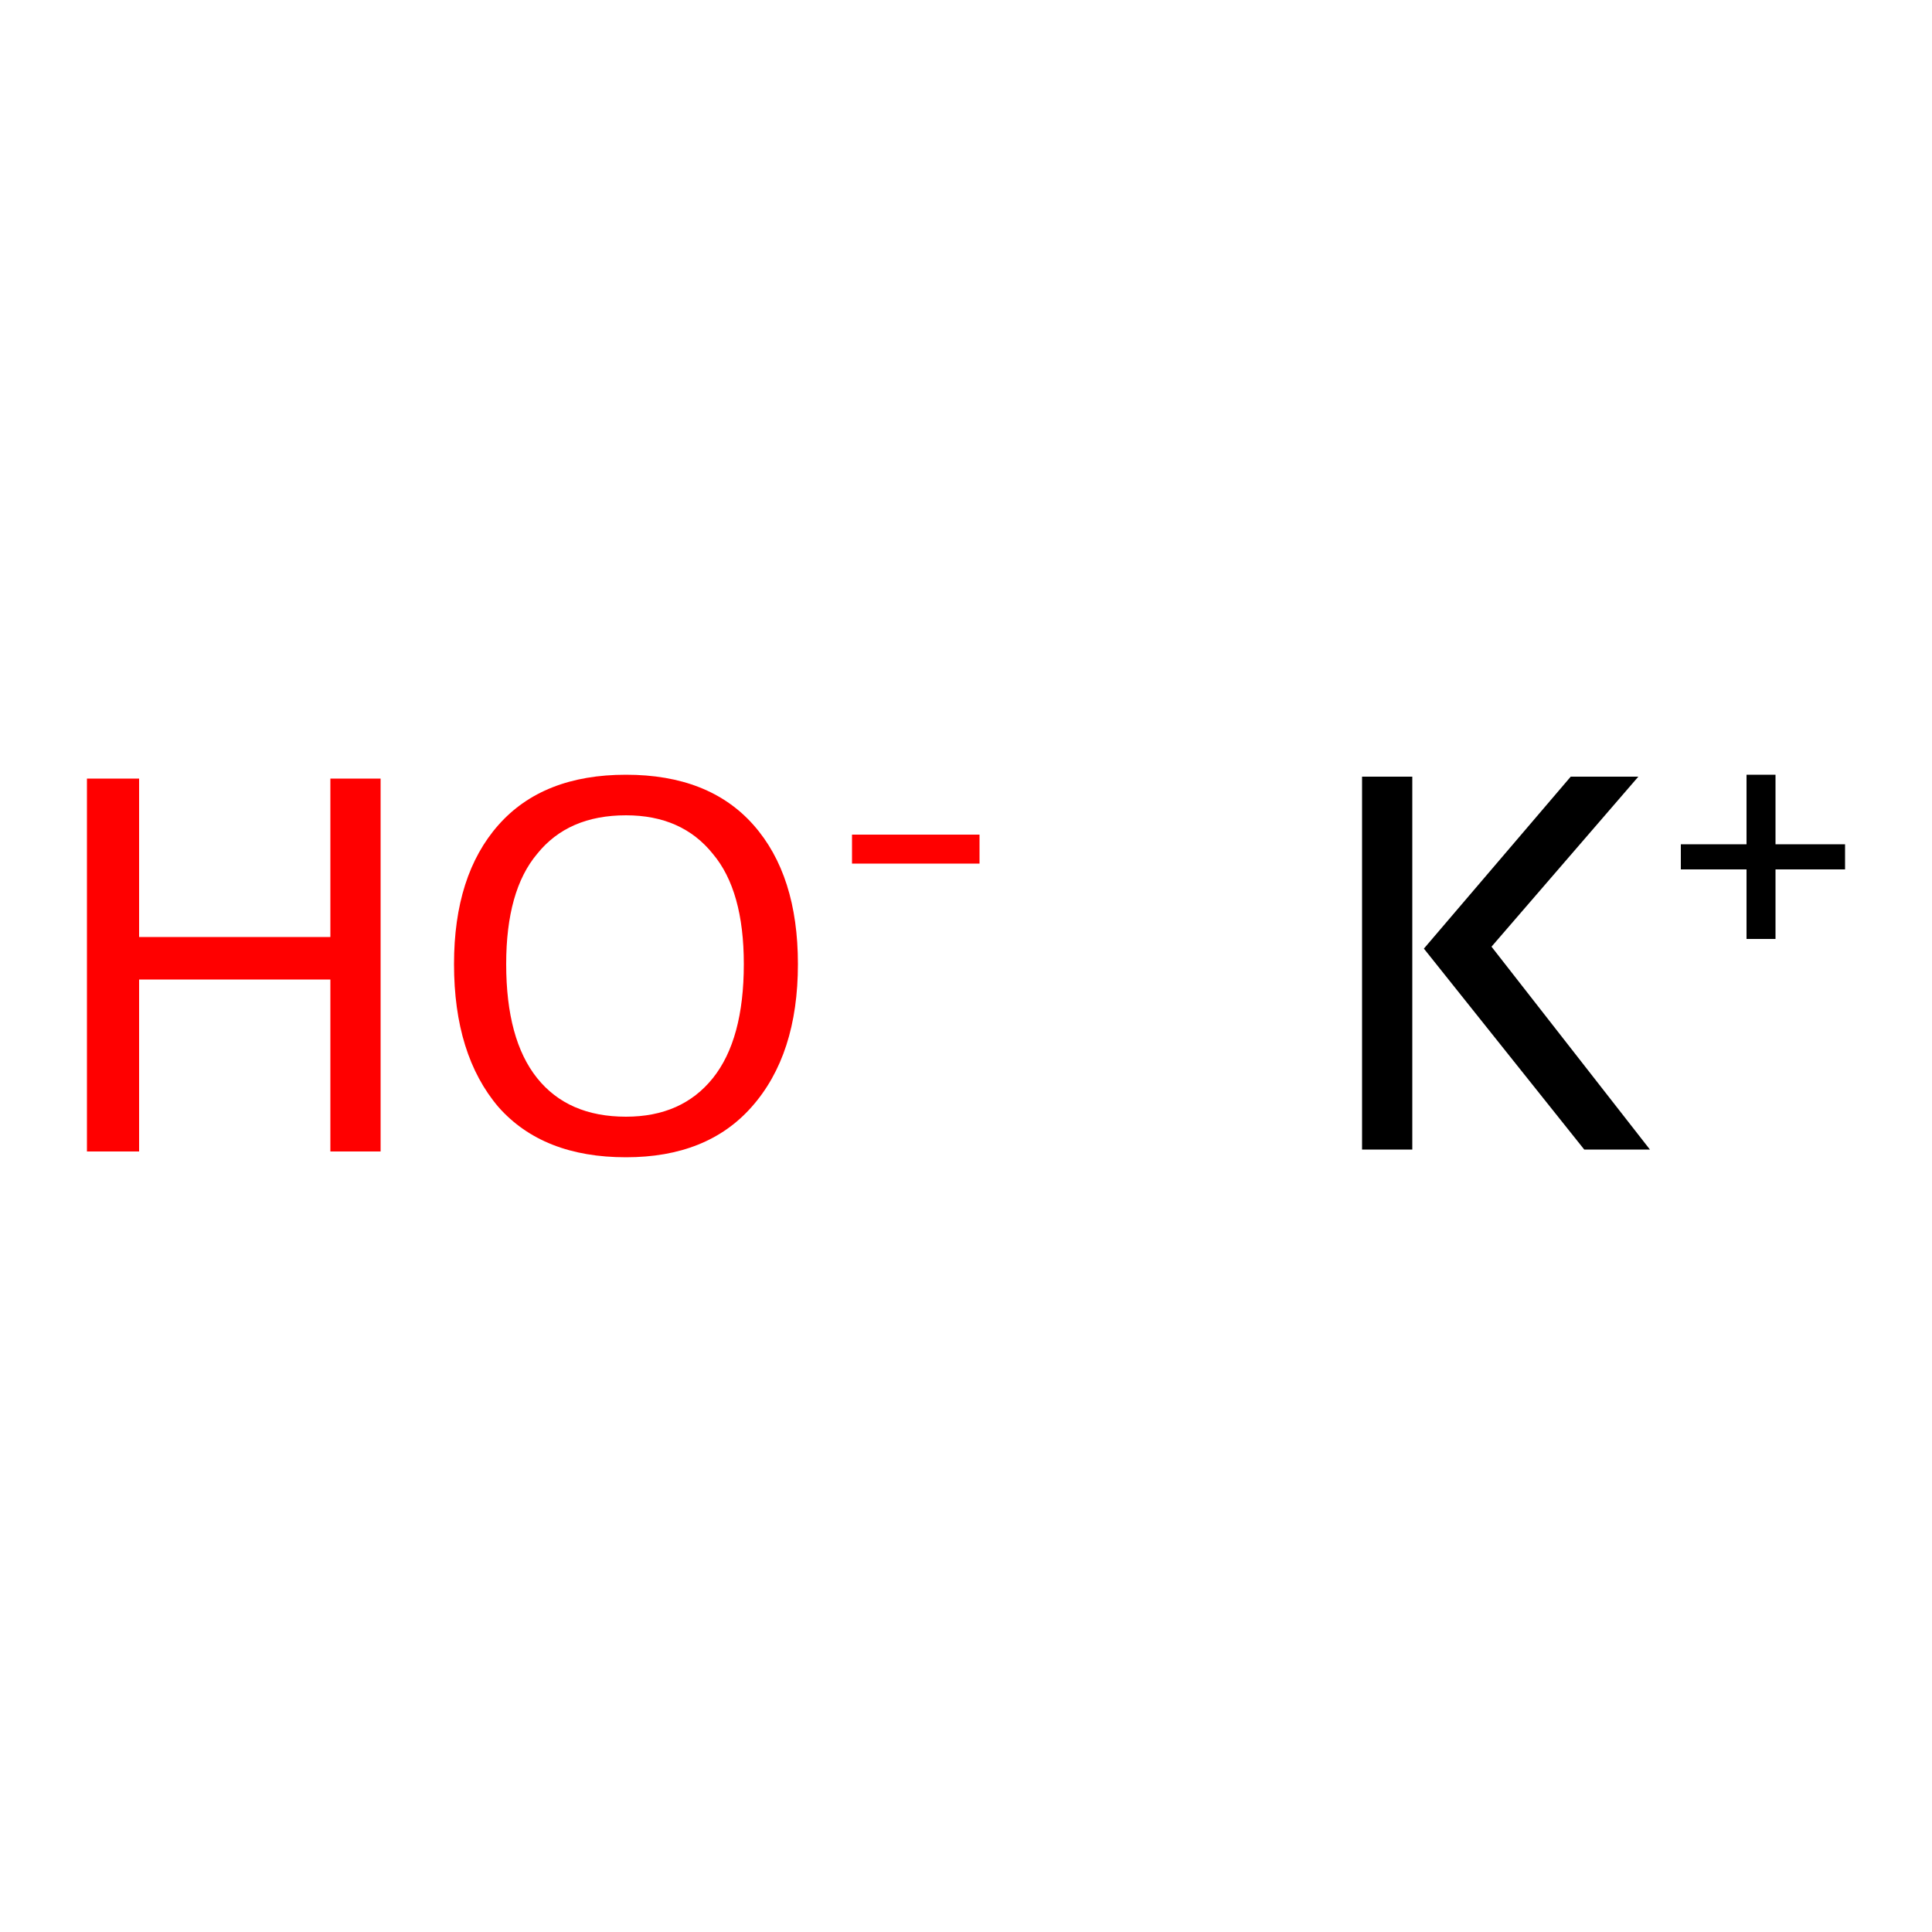 <ns0:svg xmlns:ns0="http://www.w3.org/2000/svg" version="1.1" baseProfile="full" xml:space="preserve" width="100" height="100" viewBox="0 0 100 100">

<ns0:rect style="opacity:1.0;fill:#FFFFFF;stroke:none" width="100.0" height="100.0" x="0.0" y="0.0"> </ns0:rect>
<ns0:path class="atom-0" d="M 70.5 40.2 L 73.1 40.2 L 73.1 59.5 L 70.5 59.5 L 70.5 40.2 M 81.3 40.2 L 84.8 40.2 L 77.2 49.0 L 85.4 59.5 L 82.0 59.5 L 73.7 49.1 L 81.3 40.2 " fill="#000000" />
<ns0:path class="atom-0" d="M 87.0 43.7 L 90.4 43.7 L 90.4 40.1 L 91.9 40.1 L 91.9 43.7 L 95.5 43.7 L 95.5 45.0 L 91.9 45.0 L 91.9 48.6 L 90.4 48.6 L 90.4 45.0 L 87.0 45.0 L 87.0 43.7 " fill="#000000" />
<ns0:path class="atom-1" d="M 4.5 40.3 L 7.2 40.3 L 7.2 48.5 L 17.1 48.5 L 17.1 40.3 L 19.7 40.3 L 19.7 59.6 L 17.1 59.6 L 17.1 50.7 L 7.2 50.7 L 7.2 59.6 L 4.5 59.6 L 4.5 40.3 " fill="#FF0000" />
<ns0:path class="atom-1" d="M 23.5 49.9 Q 23.5 45.3, 25.8 42.7 Q 28.1 40.1, 32.4 40.1 Q 36.7 40.1, 39.0 42.7 Q 41.3 45.3, 41.3 49.9 Q 41.3 54.6, 38.9 57.3 Q 36.6 59.9, 32.4 59.9 Q 28.1 59.9, 25.8 57.3 Q 23.5 54.6, 23.5 49.9 M 32.4 57.8 Q 35.3 57.8, 36.9 55.8 Q 38.5 53.8, 38.5 49.9 Q 38.5 46.1, 36.9 44.2 Q 35.3 42.2, 32.4 42.2 Q 29.4 42.2, 27.8 44.2 Q 26.2 46.1, 26.2 49.9 Q 26.2 53.8, 27.8 55.8 Q 29.4 57.8, 32.4 57.8 " fill="#FF0000" />
<ns0:path class="atom-1" d="M 44.1 43.2 L 50.7 43.2 L 50.7 44.7 L 44.1 44.7 L 44.1 43.2 " fill="#FF0000" />
</ns0:svg>